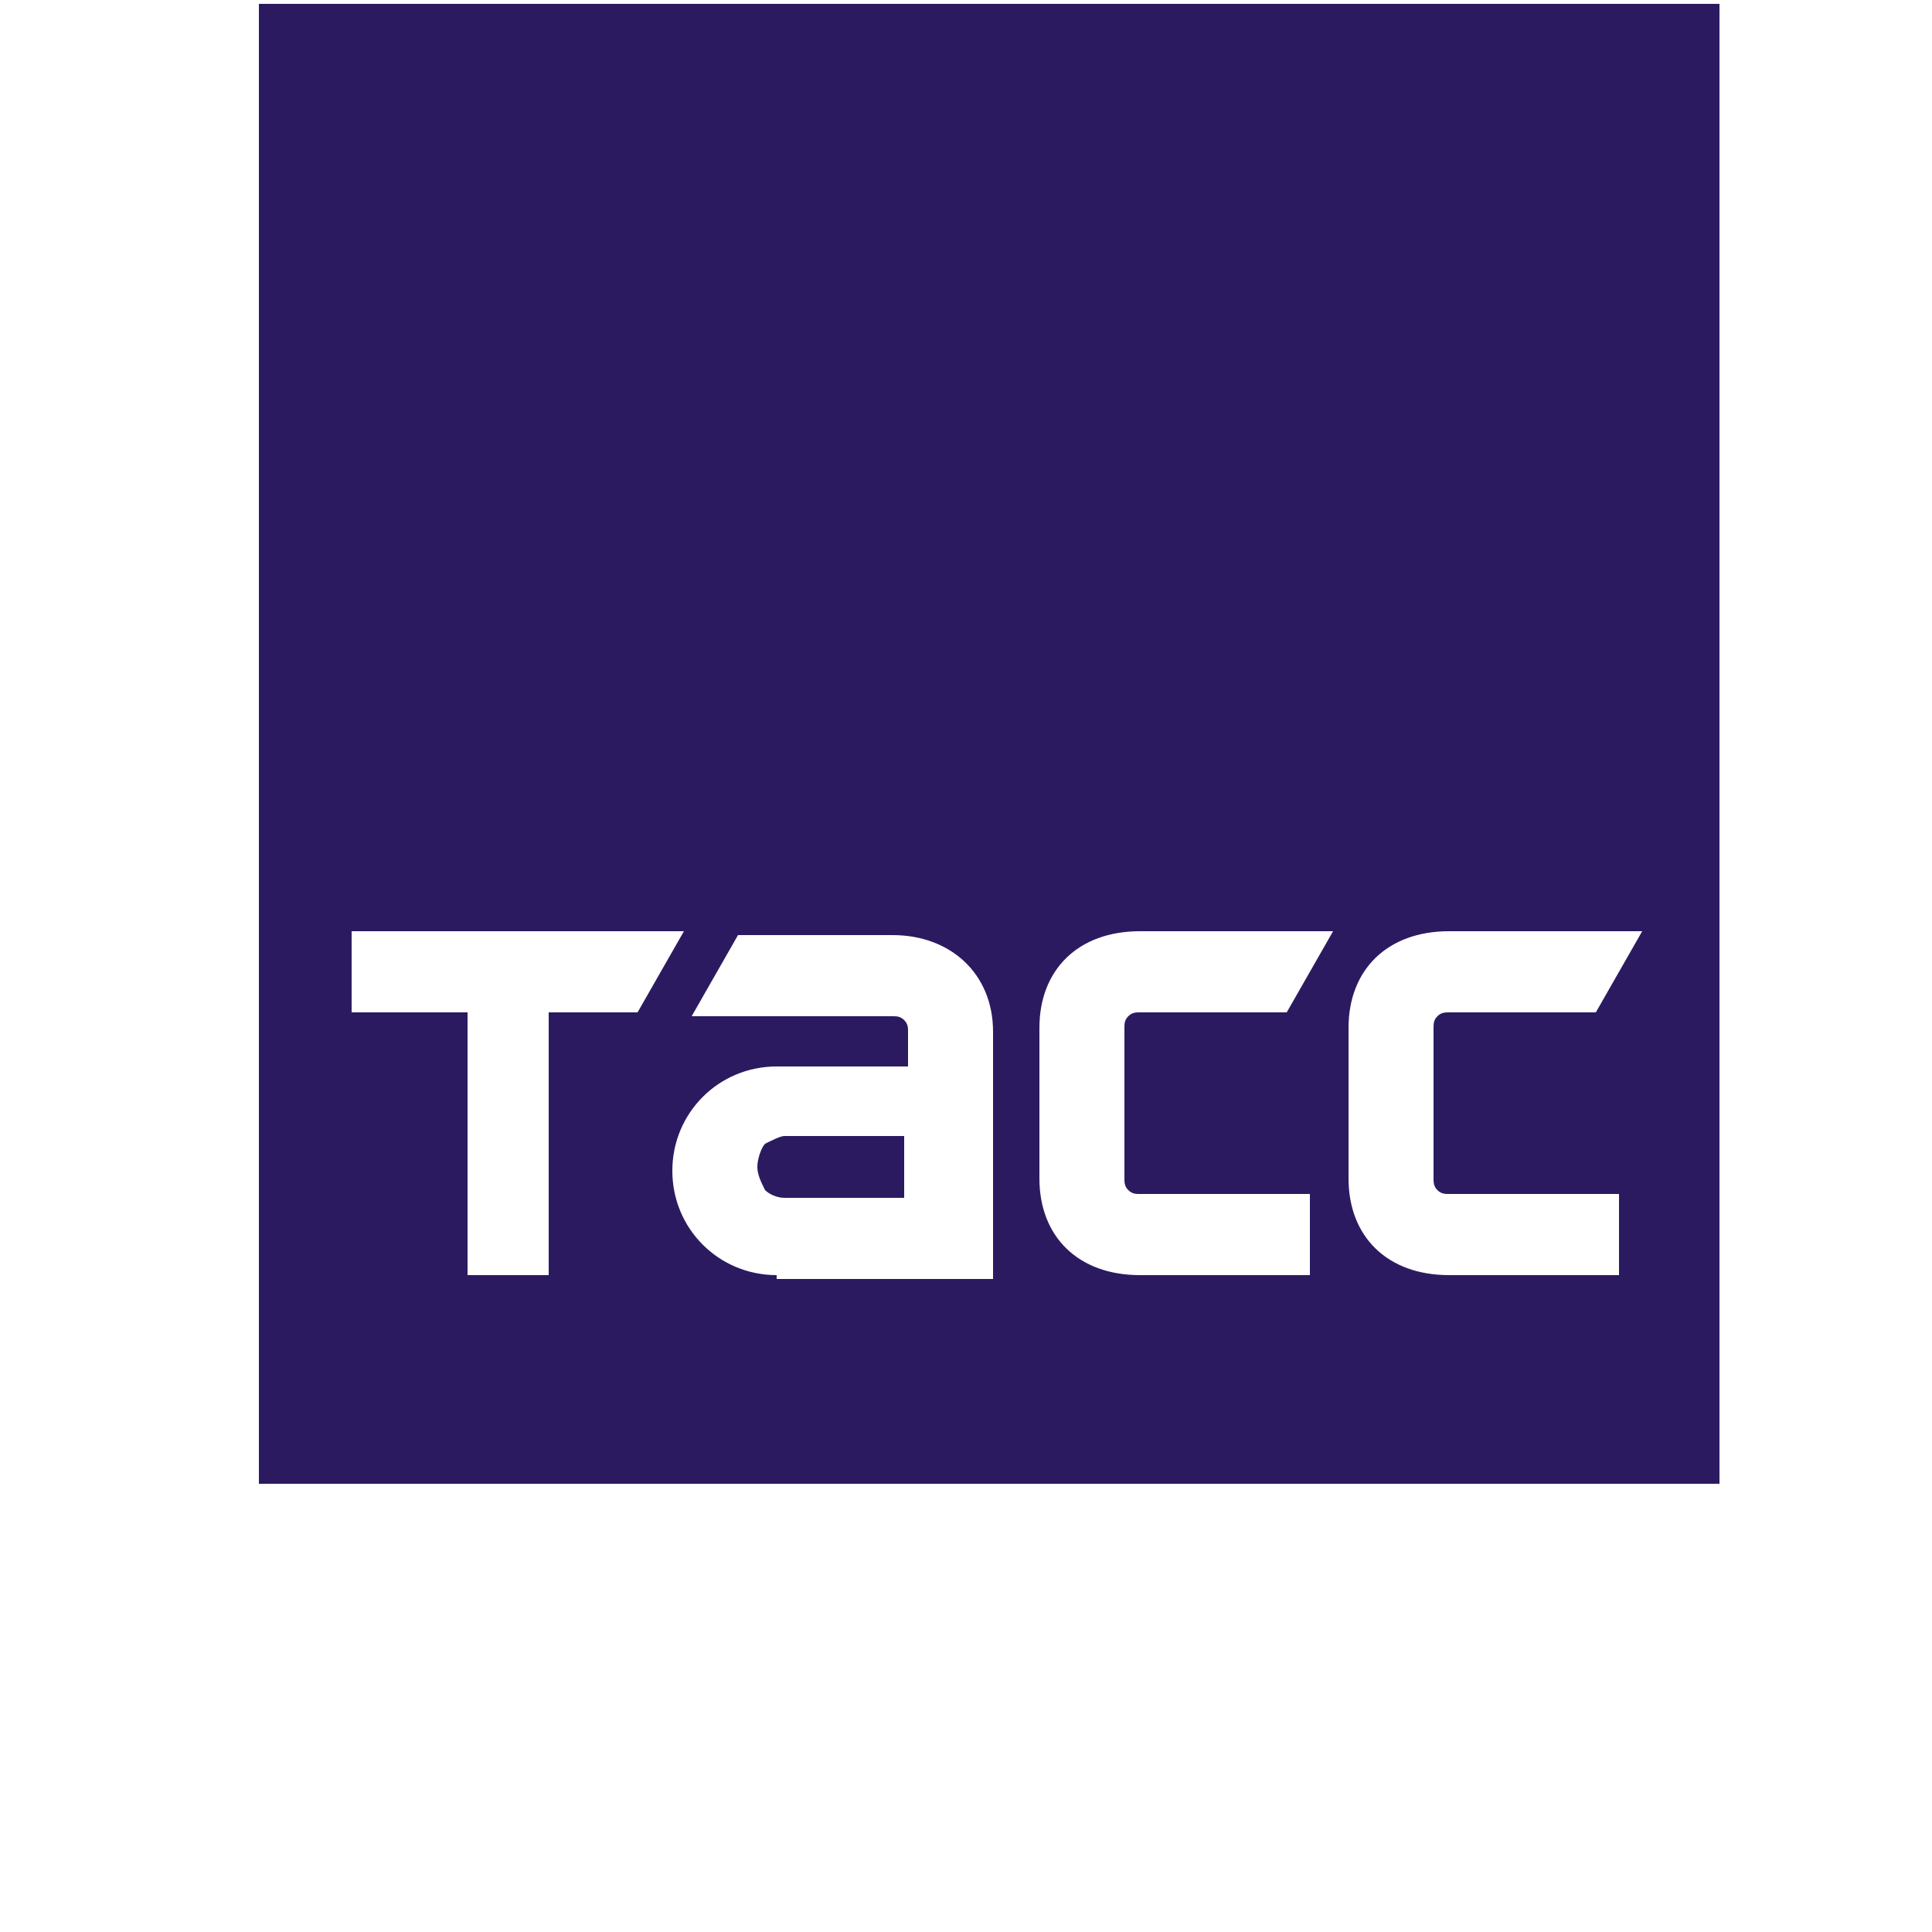 <?xml version="1.0" encoding="utf-8"?>
<!-- Generator: Adobe Illustrator 18.1.1, SVG Export Plug-In . SVG Version: 6.00 Build 0)  -->
<svg version="1.1" id="Слой_2" xmlns="http://www.w3.org/2000/svg" xmlns:xlink="http://www.w3.org/1999/xlink" x="0px" y="0px"
	 viewBox="0 0 50 50" enable-background="new 0 0 50 50" xml:space="preserve">
<path fill="#2c1a61" d="M6.7,0.1v38.3h37.8V0.1H6.7z M14.2,26.2V33h-2.1v-6.8h-3v-2.1h8.6l-1.2,2.1H14.2z M20.1,33
	c-1.5,0-2.7-1.2-2.7-2.7c0-1.5,1.2-2.7,2.7-2.7h3.4v-0.9c0-0.1,0-0.2-0.1-0.3c-0.1-0.1-0.2-0.1-0.3-0.1h-5.2l1.2-2.1h4
	c1.5,0,2.6,1,2.6,2.5l0,6.4H20.1z M29.2,30.8c0.1,0.1,0.2,0.1,0.3,0.1h4.4V33h-4.4c-1.6,0-2.6-1-2.6-2.5v-3.9c0-1.5,1-2.5,2.6-2.5h5
	l-1.2,2.1h-3.8c-0.1,0-0.2,0-0.3,0.1c-0.1,0.1-0.1,0.2-0.1,0.3v3.9C29.1,30.6,29.1,30.7,29.2,30.8z M37.2,30.8
	c0.1,0.1,0.2,0.1,0.3,0.1h4.4V33h-4.4c-1.6,0-2.6-1-2.6-2.5v-3.9c0-1.5,1-2.5,2.6-2.5h5l-1.2,2.1h-3.8c-0.1,0-0.2,0-0.3,0.1
	c-0.1,0.1-0.1,0.2-0.1,0.3v3.9C37.1,30.6,37.1,30.7,37.2,30.8z"/>
<path fill="#2c1a61" d="M19.8,29.6c-0.1,0.1-0.2,0.4-0.2,0.6c0,0.2,0.1,0.4,0.2,0.6c0.1,0.1,0.3,0.2,0.5,0.2h3.1v-1.6h-3.1
	C20.2,29.4,20,29.5,19.8,29.6z"/>
</svg>
